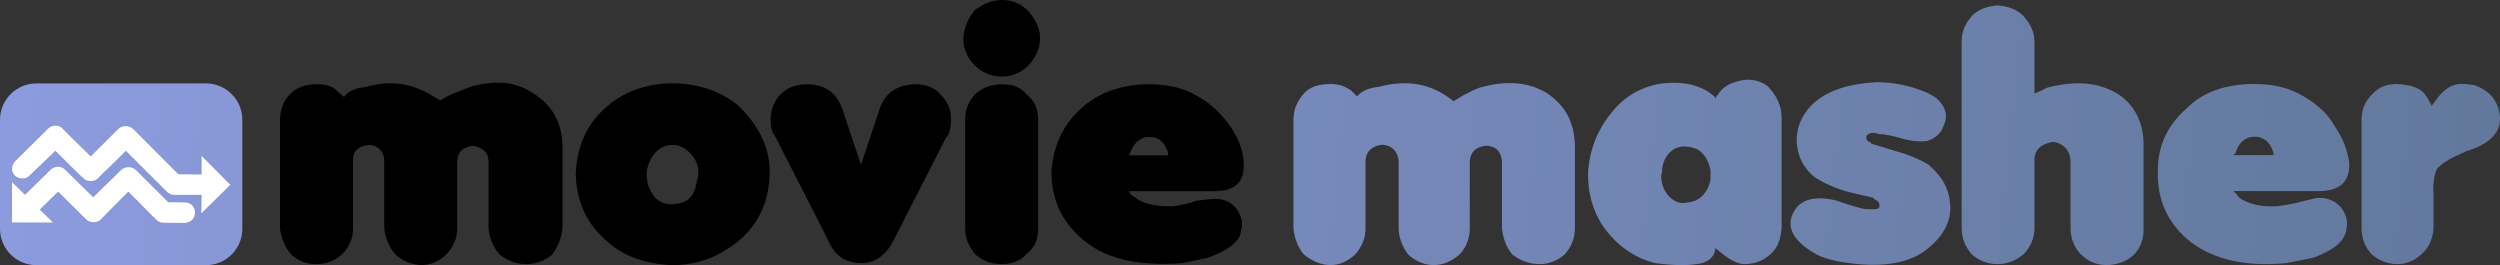 ﻿<?xml version="1.0" encoding="UTF-8"?>
<svg width="264" height="28" xmlns="http://www.w3.org/2000/svg" xmlns:xlink="http://www.w3.org/1999/xlink">
<rect width="100%" height="100%" fill="#333333" stroke="none"/>
<defs>
	<linearGradient id="gradient_0" gradientUnits="userSpaceOnUse" x1="29.21" y1="1.61" x2="263.14" y2="26.98">
		<stop offset="0%" stop-color="#8c9bdd"/>
		<stop offset="100%" stop-color="#62789b"/>
	</linearGradient>
</defs>
<path d="M 259.79 16.28 C 259.88 16.18 260.08 16.18 260.38 15.98 C 263.19 15.18 264.39 13.68 263.89 11.68 C 263.58 10.37 262.69 9.48 261.28 8.98 C 260.89 8.98 260.58 8.87 260.29 8.87 C 259.19 8.78 258.29 9.17 257.38 10.37 L 256.78 11.18 C 256.78 11.18 256.59 10.68 256.09 9.98 C 255.59 9.27 254.59 8.98 253.18 8.87 C 252.08 8.87 251.18 9.17 250.48 9.98 C 249.78 10.68 249.38 11.48 249.38 12.68 L 249.38 24.09 C 249.38 25.19 249.78 26.19 250.48 26.88 C 251.18 27.49 252.08 27.89 253.18 27.89 C 254.28 27.89 255.18 27.38 255.88 26.69 C 256.59 25.99 256.98 24.99 256.98 23.88 L 256.98 20.59 C 256.88 19.28 257.09 18.28 257.38 17.78 C 257.88 17.28 258.58 16.78 259.79 16.28" stroke="none" fill="url(#gradient_0)"  />

<defs>
	<linearGradient id="gradient_1" gradientUnits="userSpaceOnUse" x1="12.76" y1="1.62" x2="262.79" y2="26.98">
		<stop offset="0%" stop-color="#8c9bdd"/>
		<stop offset="100%" stop-color="#62789b"/>
	</linearGradient>
</defs>
<path d="M 235.86 16.38 C 235.86 16.28 235.96 16.28 236.07 16.18 C 236.37 15.18 236.87 14.68 237.67 14.47 C 238.86 14.28 239.67 14.88 240.07 16.08 L 240.07 16.38 Z M 246.58 13.38 C 245.88 12.07 244.67 10.98 243.27 10.18 C 241.78 9.27 240.07 8.87 238.06 8.87 C 235.07 8.87 232.66 9.68 230.87 11.48 C 228.87 13.27 227.87 15.38 227.87 17.98 C 227.76 21.18 228.96 23.68 231.37 25.58 C 233.76 27.38 237.07 28.19 241.37 27.79 C 242.47 27.58 243.57 27.38 244.37 27.19 C 246.47 26.38 247.58 25.49 247.77 24.29 C 247.97 23.38 247.77 22.59 247.18 21.88 C 246.68 21.28 245.88 20.89 244.88 20.89 C 244.57 20.89 243.87 21.09 243.07 21.28 C 241.98 21.59 241.07 21.68 240.47 21.78 C 238.56 21.88 237.37 21.48 236.47 20.89 C 236.27 20.59 236.07 20.39 235.86 20.18 L 244.88 20.18 C 247.08 20.18 248.18 19.18 248.08 17.17 C 247.88 15.88 247.47 14.68 246.58 13.38" stroke="none" fill="url(#gradient_1)"  />

<defs>
	<linearGradient id="gradient_2" gradientUnits="userSpaceOnUse" x1="13.22" y1="0.57" x2="262.04" y2="27.04">
		<stop offset="0%" stop-color="#8c9bdd"/>
		<stop offset="100%" stop-color="#62789b"/>
	</linearGradient>
</defs>
<path d="M 216.15 9.27 C 215.75 9.48 215.36 9.68 214.84 9.87 L 214.84 4.47 C 214.84 3.27 214.36 2.47 213.65 1.67 C 212.95 0.97 212.05 0.66 210.95 0.57 C 209.85 0.66 208.94 0.97 208.24 1.67 C 207.55 2.47 207.15 3.27 207.15 4.37 L 207.15 24.09 C 207.15 25.19 207.55 26.08 208.24 26.88 C 208.94 27.49 209.85 27.89 210.95 27.89 C 212.05 27.89 212.85 27.49 213.65 26.88 C 214.36 26.19 214.84 25.19 214.84 24.09 L 214.84 16.88 C 214.84 15.78 215.56 15.18 216.85 14.97 C 217.95 15.18 218.56 15.88 218.65 16.88 L 218.65 24.09 C 218.65 25.19 219.06 26.19 219.76 26.88 C 220.46 27.58 221.35 27.99 222.46 27.99 C 223.56 27.99 224.56 27.58 225.25 26.99 C 226.06 26.19 226.36 25.29 226.36 24.18 L 226.36 15.28 C 226.36 12.88 225.36 10.98 223.56 9.87 C 221.55 8.68 219.15 8.48 216.15 9.27" stroke="none" fill="url(#gradient_2)"  />

<defs>
	<linearGradient id="gradient_3" gradientUnits="userSpaceOnUse" x1="17.58" y1="1.33" x2="259.27" y2="27.05">
		<stop offset="0%" stop-color="#8c9bdd"/>
		<stop offset="100%" stop-color="#62789b"/>
	</linearGradient>
</defs>
<path d="M 205.04 10.98 C 204.54 10.18 203.44 9.68 201.75 9.17 C 200.64 8.87 199.54 8.68 198.14 8.68 C 194.93 8.87 192.63 9.68 191.14 11.27 C 189.73 12.88 189.34 14.78 190.14 16.78 C 190.43 17.48 191.03 18.28 191.73 18.78 C 192.54 19.28 193.74 19.89 195.24 20.28 L 197.83 20.89 C 197.83 20.98 198.04 21.09 198.04 21.09 C 198.44 21.28 198.54 21.59 198.44 21.88 C 198.34 22.09 198.14 22.09 197.83 22.09 L 197.14 22.09 C 196.74 22.09 196.14 21.88 195.13 21.59 L 193.93 21.18 C 191.54 20.59 189.84 21.09 189.23 22.79 C 188.73 24.09 189.43 25.38 191.34 26.58 C 192.34 27.29 194.04 27.69 196.24 27.89 C 199.54 28.19 202.04 27.58 203.64 26.19 C 205.24 24.88 206.04 23.38 205.95 21.68 C 205.84 19.98 205.15 18.68 203.64 17.38 C 202.95 16.98 202.14 16.58 201.25 16.28 L 197.64 15.18 C 197.54 15.08 197.54 14.97 197.33 14.97 C 197.04 14.78 197.04 14.47 197.14 14.28 L 197.24 14.18 L 197.33 14.18 C 197.54 13.97 197.83 13.97 198.54 14.18 L 198.84 14.18 L 199.44 14.28 L 199.94 14.38 L 201.04 14.68 C 202.14 14.97 203.04 14.97 203.54 14.88 C 204.45 14.58 205.04 13.97 205.24 13.27 C 205.65 12.48 205.54 11.68 205.04 10.98" stroke="none" fill="url(#gradient_3)"  />

<defs>
	<linearGradient id="gradient_4" gradientUnits="userSpaceOnUse" x1="8.82" y1="2.19" x2="261.54" y2="27.11">
		<stop offset="0%" stop-color="#8c9bdd"/>
		<stop offset="100%" stop-color="#62789b"/>
	</linearGradient>
</defs>
<path d="M 176.72 15.78 C 177.42 15.38 178.12 15.38 179.03 15.68 C 179.82 15.98 180.43 16.88 180.63 17.98 L 180.63 18.98 C 180.53 19.39 180.43 19.78 180.23 20.08 C 179.73 20.89 179.12 21.29 178.22 21.38 C 177.42 21.59 176.72 21.29 176.12 20.59 C 175.62 19.98 175.42 19.28 175.42 18.48 C 175.52 18.28 175.52 18.08 175.52 17.88 C 175.62 16.88 176.12 16.18 176.72 15.78 M 186.93 26.88 C 187.73 26.19 188.03 25.29 188.14 24.09 L 188.14 12.48 C 188.14 11.18 187.63 10.07 186.63 9.07 C 185.93 8.57 185.03 8.28 183.93 8.48 C 183.02 8.68 182.23 8.98 181.73 9.57 C 181.32 10.07 181.13 10.37 181.13 10.48 L 181.13 10.27 C 179.73 8.98 177.73 8.48 175.12 8.87 C 173.13 9.27 171.41 10.27 170.12 11.98 C 168.71 13.68 167.92 15.68 167.71 17.98 C 167.62 20.18 168.12 22.09 169.21 23.79 C 170.72 25.99 172.72 27.29 174.82 27.79 C 176.42 27.99 177.83 28.09 179.12 27.89 C 180.32 27.79 181.03 27.19 181.13 26.29 L 181.13 26.19 C 181.13 26.19 181.52 26.49 182.13 26.99 C 182.83 27.49 183.53 27.89 184.23 27.89 C 185.33 27.89 186.24 27.49 186.93 26.88" stroke="none" fill="url(#gradient_4)"  />

<defs>
	<linearGradient id="gradient_5" gradientUnits="userSpaceOnUse" x1="3.33" y1="2.66" x2="264.10" y2="27.12">
		<stop offset="0%" stop-color="#8c9bdd"/>
		<stop offset="100%" stop-color="#62789b"/>
	</linearGradient>
</defs>
<path d="M 166.31 15.28 C 166.22 12.88 165.31 11.18 163.41 9.87 C 161.52 8.68 159.21 8.48 156.60 9.17 C 156.01 9.27 155.31 9.68 154.51 10.07 L 153.51 10.68 L 152.81 10.18 C 150.61 8.68 148.20 8.48 145.60 9.17 C 144.50 9.27 143.70 9.68 143.30 10.18 C 143.30 10.18 143.10 9.98 142.70 9.57 C 142.10 9.17 141.50 8.87 140.50 8.87 C 139.29 8.87 138.30 9.17 137.70 9.87 C 137.00 10.68 136.59 11.48 136.59 12.68 L 136.59 24.09 C 136.69 25.08 137.00 26.08 137.70 26.88 C 138.59 27.59 139.50 27.99 140.50 27.99 C 141.50 27.99 142.30 27.59 143.10 26.88 C 143.80 26.08 144.20 25.19 144.20 24.09 L 144.20 16.88 C 144.30 15.88 145.00 15.38 146.00 15.28 C 147.00 15.38 147.60 15.98 147.70 16.98 L 147.70 24.09 C 147.70 25.08 148.10 26.08 148.70 26.88 C 149.50 27.59 150.41 27.99 151.40 27.99 C 152.40 27.99 153.31 27.59 154.11 26.88 C 154.81 26.19 155.21 25.19 155.21 24.09 L 155.21 16.98 C 155.31 15.98 155.90 15.48 157.01 15.38 C 158.01 15.48 158.51 15.98 158.61 17.08 L 158.61 24.09 C 158.71 25.19 159.11 26.19 159.71 26.88 C 160.52 27.49 161.41 27.89 162.61 27.89 C 163.61 27.89 164.51 27.49 165.22 26.88 C 165.92 26.08 166.31 25.19 166.31 24.09 Z M 166.31 15.28" stroke="none" fill="url(#gradient_5)"  />

<path d="M 119.23 16.40 C 119.23 16.29 119.34 16.20 119.34 16.20 C 119.64 15.20 120.24 14.70 120.93 14.50 C 122.24 14.30 122.94 14.89 123.34 16.09 L 123.34 16.40 Z M 129.95 13.39 C 129.04 12.10 127.94 10.99 126.54 10.20 C 125.04 9.29 123.34 8.90 121.34 8.90 C 118.43 8.90 115.94 9.79 114.13 11.49 C 112.24 13.19 111.24 15.40 111.03 18.10 C 111.03 21.20 112.24 23.70 114.73 25.60 C 117.03 27.39 120.34 28.10 124.74 27.80 C 125.84 27.60 126.84 27.39 127.64 27.19 C 129.75 26.40 130.95 25.49 131.04 24.40 C 131.34 23.50 131.04 22.70 130.54 22.00 C 129.95 21.30 129.25 21.00 128.25 21.00 C 127.84 21.00 127.24 21.10 126.34 21.20 C 125.34 21.59 124.33 21.69 123.85 21.80 C 121.94 21.80 120.54 21.50 119.84 20.80 C 119.54 20.69 119.34 20.50 119.23 20.19 L 128.25 20.19 C 130.45 20.19 131.45 19.19 131.34 17.20 C 131.25 15.89 130.84 14.70 129.95 13.39" stroke="none" fill="currentColor"  />

<path d="M 108.63 1.20 C 107.82 0.40 106.93 0.00 105.82 0.00 C 104.73 0.00 103.83 0.40 102.92 1.10 C 102.22 1.90 101.83 2.90 101.72 3.99 C 101.72 5.10 102.12 6.10 102.92 6.89 C 103.72 7.70 104.73 8.09 105.82 8.09 C 106.82 8.09 107.82 7.70 108.63 6.89 C 109.33 6.10 109.83 5.10 109.83 4.10 C 109.83 2.90 109.33 2.10 108.63 1.20" stroke="none" fill="currentColor"  />

<path d="M 103.03 9.90 C 102.33 10.60 101.92 11.49 101.92 12.69 L 101.92 24.09 C 101.92 25.20 102.33 26.10 103.03 26.90 C 103.72 27.49 104.62 27.89 105.82 27.89 C 106.93 27.89 107.82 27.49 108.43 26.79 C 109.33 26.10 109.63 25.20 109.63 24.09 L 109.63 12.69 C 109.63 11.60 109.33 10.70 108.43 10.00 C 107.82 9.20 106.93 8.90 105.82 8.90 C 104.73 8.90 103.83 9.20 103.03 9.90" stroke="none" fill="currentColor"  />

<path d="M 99.92 14.50 C 100.33 14.10 100.33 13.60 100.42 13.00 C 100.52 11.90 100.22 10.90 99.42 10.10 C 98.82 9.29 97.82 8.90 96.72 8.90 C 94.82 8.90 93.51 9.79 92.92 11.40 L 90.92 17.40 L 88.91 11.40 C 88.31 9.79 87.11 8.90 85.21 8.90 C 84.01 8.90 83.01 9.29 82.31 10.10 C 81.60 10.90 81.31 11.90 81.40 13.00 C 81.40 13.60 81.60 14.10 81.91 14.50 L 87.31 25.09 C 87.91 26.60 88.81 27.39 89.72 27.60 C 91.81 28.19 93.42 27.39 94.51 25.09 Z M 99.92 14.50" stroke="none" fill="currentColor"  />

<path d="M 71.01 15.30 C 71.90 15.30 72.71 15.80 73.30 16.70 C 73.71 17.29 73.91 18.20 73.60 19.10 C 73.40 20.50 72.80 21.30 71.60 21.50 C 70.70 21.69 69.90 21.50 69.30 21.00 C 68.70 20.30 68.29 19.60 68.29 18.40 C 68.29 17.79 68.50 17.20 68.79 16.70 C 69.30 15.80 70.10 15.30 71.01 15.30 M 77.91 11.10 C 76.00 9.60 73.71 8.80 71.01 8.80 C 68.10 8.80 65.59 9.79 63.70 11.60 C 61.80 13.39 60.89 15.70 60.80 18.40 C 60.89 21.19 61.89 23.50 63.80 25.20 C 65.59 26.99 68.10 27.89 71.01 28.00 C 73.00 28.00 74.80 27.49 76.30 26.60 C 79.31 24.90 80.90 22.39 81.21 19.30 C 81.61 16.20 80.40 13.50 77.91 11.10" stroke="none" fill="currentColor"  />

<path d="M 46.48 10.60 L 45.79 10.20 C 43.57 8.80 41.28 8.40 38.58 9.20 C 37.58 9.29 36.77 9.60 36.38 10.20 L 36.27 10.20 C 36.27 10.20 36.08 10.00 35.58 9.60 C 35.18 9.09 34.37 8.90 33.47 8.90 C 32.27 8.90 31.37 9.20 30.67 9.90 C 29.97 10.60 29.57 11.50 29.57 12.69 L 29.57 24.09 C 29.67 25.10 30.07 26.10 30.77 26.90 C 31.57 27.60 32.37 27.89 33.37 27.89 C 34.37 27.89 35.27 27.60 36.08 26.90 C 36.88 26.10 37.28 25.20 37.28 24.09 L 37.28 16.90 C 37.28 15.90 37.88 15.40 39.08 15.30 C 39.98 15.40 40.58 16.09 40.58 17.00 L 40.58 24.09 C 40.68 25.10 41.08 26.10 41.78 26.90 C 42.58 27.60 43.38 27.89 44.38 28.00 C 45.38 28.00 46.29 27.69 47.08 26.90 C 47.88 26.10 48.28 25.20 48.28 24.09 L 48.28 17.10 C 48.28 16.09 48.88 15.50 49.99 15.40 C 50.99 15.59 51.59 16.09 51.59 17.10 L 51.59 24.09 C 51.69 25.20 52.08 26.10 52.78 26.90 C 53.59 27.50 54.39 27.89 55.59 27.89 C 56.59 27.89 57.59 27.50 58.29 26.90 C 58.89 26.10 59.29 25.20 59.40 24.09 L 59.40 15.20 C 59.29 12.90 58.29 11.10 56.39 9.90 C 54.48 8.60 52.28 8.40 49.58 9.20 C 49.08 9.40 48.28 9.70 47.38 10.10 Z M 46.48 10.60" stroke="none" fill="currentColor"  />

<defs>
	<linearGradient id="gradient_6" gradientUnits="userSpaceOnUse" x1="0.91" y1="1.50" x2="249.50" y2="27.09">
		<stop offset="0%" stop-color="#8c9bdd"/>
		<stop offset="100%" stop-color="#62789b"/>
	</linearGradient>
</defs>
<path d="M 3.84 28.00 C 1.72 28.00 0.00 26.28 0.00 24.16 L 0.00 12.65 C 0.00 10.53 1.72 8.81 3.84 8.81 L 21.75 8.81 C 23.87 8.81 25.59 10.53 25.59 12.65 L 25.59 24.16 C 25.59 26.28 23.87 28.00 21.75 28.00 Z M 3.84 28.00" stroke="none" fill="url(#gradient_6)"  />

<path d="M 5.85 13.27 C 5.56 13.27 5.30 13.37 5.09 13.58 L 5.09 13.58 L 1.62 17.01 C 1.40 17.24 1.28 17.50 1.27 17.81 L 1.27 17.81 C 1.27 18.09 1.37 18.34 1.59 18.55 L 1.59 18.55 C 1.82 18.76 2.08 18.85 2.37 18.83 L 2.37 18.83 C 2.67 18.85 2.92 18.75 3.13 18.52 L 3.13 18.52 L 5.85 15.92 L 8.24 18.29 C 8.59 18.61 8.77 18.79 8.80 18.81 L 8.80 18.81 C 9.01 19.02 9.26 19.12 9.55 19.12 L 9.55 19.12 C 9.84 19.14 10.11 19.04 10.34 18.83 L 10.34 18.83 C 10.36 18.82 10.54 18.64 10.87 18.29 L 10.87 18.29 C 11.22 17.95 11.63 17.56 12.09 17.12 L 12.09 17.12 C 12.56 16.64 12.96 16.25 13.29 15.92 L 13.29 15.92 L 17.61 20.23 C 17.82 20.44 18.07 20.56 18.34 20.58 L 18.34 20.58 L 21.29 20.58 L 21.26 22.52 L 24.32 19.52 L 21.29 16.46 L 21.29 18.43 L 18.83 18.40 L 14.05 13.61 C 13.83 13.42 13.58 13.32 13.29 13.32 L 13.29 13.32 C 13.00 13.31 12.74 13.40 12.50 13.61 L 12.50 13.61 L 9.58 16.52 L 7.16 14.15 C 6.81 13.79 6.63 13.60 6.61 13.58 L 6.61 13.58 C 6.39 13.37 6.16 13.27 5.91 13.27 L 5.91 13.27 C 5.89 13.27 5.87 13.27 5.85 13.27" stroke="none" fill="white"  />

<path d="M 5.35 17.92 L 2.64 20.58 L 1.27 19.24 L 1.27 23.49 L 5.59 23.49 L 4.18 22.12 C 4.20 22.12 4.22 22.11 4.24 22.09 L 4.24 22.09 L 6.14 20.23 L 9.09 23.15 C 9.30 23.36 9.55 23.46 9.84 23.46 L 9.84 23.46 C 10.14 23.48 10.40 23.39 10.63 23.18 L 10.63 23.18 L 13.55 20.23 L 16.53 23.23 C 16.74 23.42 17.00 23.52 17.29 23.52 L 17.29 23.52 L 19.48 23.54 C 19.79 23.53 20.05 23.42 20.27 23.23 L 20.27 23.23 C 20.48 23.02 20.59 22.76 20.59 22.43 L 20.59 22.43 C 20.59 22.13 20.48 21.87 20.27 21.66 L 20.27 21.66 C 20.07 21.47 19.82 21.38 19.51 21.38 L 19.51 21.38 L 17.76 21.35 L 14.34 17.95 C 14.13 17.76 13.87 17.66 13.58 17.66 L 13.58 17.66 C 13.29 17.65 13.03 17.74 12.80 17.95 L 12.80 17.95 L 9.84 20.83 L 6.87 17.92 C 6.65 17.71 6.41 17.61 6.14 17.61 L 6.14 17.61 C 5.85 17.61 5.59 17.71 5.35 17.92" stroke="none" fill="white"  />


</svg>
